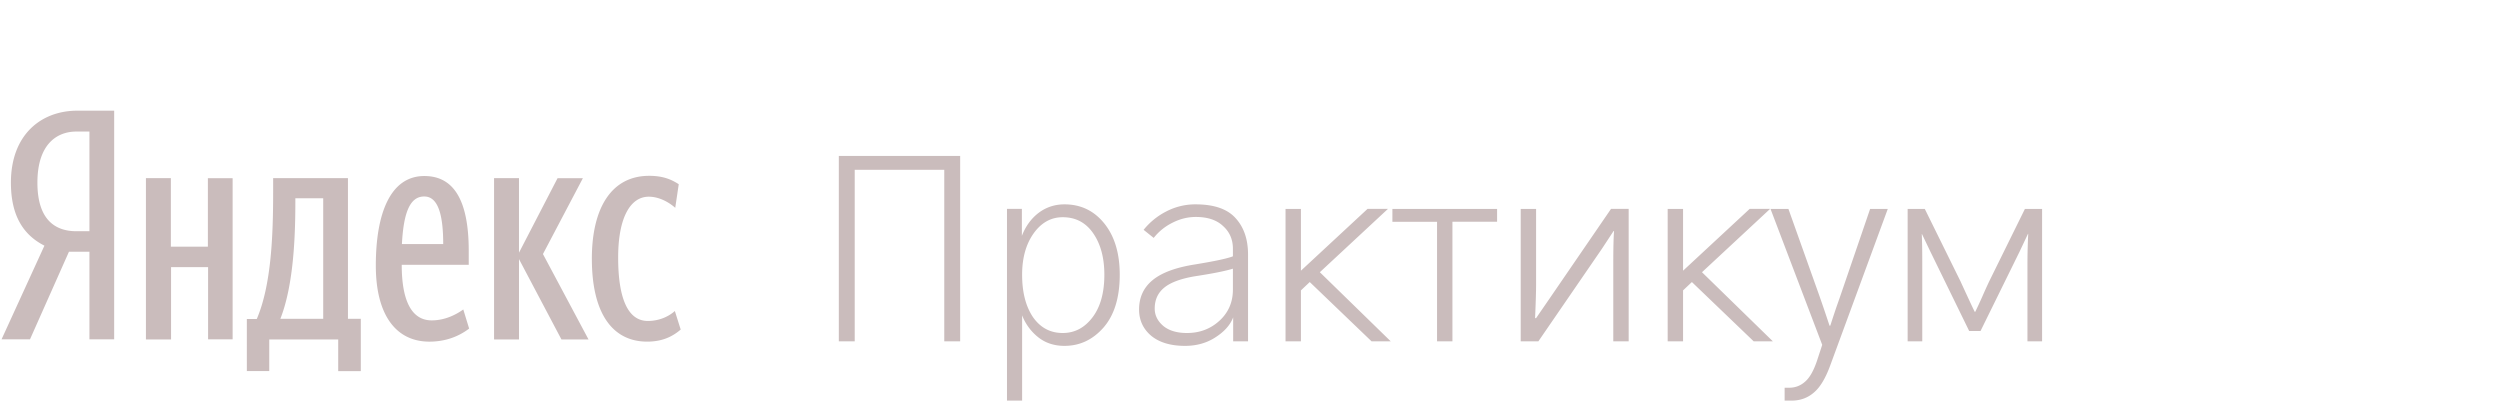 <svg width="271" height="44" fill="none" xmlns="http://www.w3.org/2000/svg"><path d="M7.476 27.285L3.252 36.78H.17l4.646-10.15C2.62 25.51 1.183 23.5 1.183 19.8c0-5.202 3.273-7.803 7.201-7.803h3.992V36.78H9.694v-9.495H7.476zM9.694 14.26H8.279c-2.154 0-4.224 1.416-4.224 5.54 0 3.996 1.9 5.265 4.224 5.265h1.415V14.26zm15.522 5.054V36.78h-2.66v-7.824h-4.013v7.845h-2.725V19.313h2.704v7.423h4.012v-7.422h2.682zm13.875 20.913h-2.429V36.8h-7.476v3.426h-2.428V34.58h1.077c1.584-3.7 1.774-9.114 1.774-13.766v-1.502h8.109V34.56h1.394v5.667h-.021zm-4.055-18.735h-3.02v.317c0 3.68-.169 9.05-1.626 12.75h4.646V21.493zm11.51 15.542c-3.612 0-5.808-2.876-5.808-8.247 0-5.625 1.563-9.706 5.258-9.706 2.915 0 4.815 2.178 4.815 8.12v1.501h-7.264c0 3.954 1.098 6.027 3.252 6.027 1.52 0 2.745-.698 3.421-1.184l.634 2.072c-1.14.867-2.577 1.417-4.309 1.417zM43.567 26.46h4.477c0-2.982-.486-5.16-2.049-5.16-1.668-.02-2.26 2.03-2.428 5.16zm12.692 1.628V36.8h-2.703V19.313h2.703v8.078l4.181-8.077h2.746l-4.33 8.225 4.942 9.262h-2.935L56.26 28.09zm7.898-.042c0-5.477 2.112-8.987 6.209-8.987 1.563 0 2.45.423 3.21.909l-.38 2.559c-.718-.635-1.774-1.206-2.872-1.206-1.943 0-3.316 2.178-3.316 6.598 0 4.377 1.035 6.872 3.21 6.872 1.31 0 2.323-.528 2.936-1.078l.633 2.009c-.93.803-2.048 1.31-3.632 1.31-3.738 0-5.998-3.023-5.998-8.986zM90.929 37V16.902h13.152V37h-1.722V18.406h-9.707V37h-1.723zm19.869-7.219c0 1.896.392 3.427 1.176 4.594.802 1.148 1.877 1.723 3.226 1.723 1.295 0 2.37-.565 3.227-1.696.857-1.13 1.285-2.67 1.285-4.62 0-1.824-.401-3.319-1.203-4.485-.802-1.167-1.905-1.75-3.309-1.75-1.276 0-2.333.592-3.172 1.777-.82 1.167-1.23 2.653-1.23 4.457zm-1.641 13.645V22.644h1.614v2.926c.401-1.039 1.002-1.868 1.804-2.488.821-.62 1.759-.93 2.817-.93 1.768 0 3.208.693 4.32 2.078 1.112 1.386 1.668 3.236 1.668 5.551 0 2.461-.583 4.366-1.75 5.715-1.167 1.33-2.579 1.996-4.238 1.996-1.112 0-2.06-.31-2.844-.93a5.602 5.602 0 01-1.75-2.378v9.242h-1.641zm16.014-9.98c0 .729.31 1.357.93 1.886.619.51 1.476.766 2.57.766 1.367 0 2.534-.438 3.5-1.313.984-.893 1.476-2.023 1.476-3.39v-2.27c-.82.255-2.187.529-4.101.82-1.531.256-2.643.666-3.336 1.23-.693.566-1.039 1.322-1.039 2.27zm-1.695.109c0-1.313.483-2.37 1.449-3.172.984-.82 2.534-1.395 4.648-1.723 2.115-.346 3.473-.638 4.074-.875v-.82c0-1.003-.355-1.823-1.066-2.461-.693-.656-1.677-.985-2.953-.985-.875 0-1.723.21-2.543.63a5.918 5.918 0 00-2.024 1.64l-1.093-.875a7.555 7.555 0 012.461-1.996 6.788 6.788 0 013.172-.766c1.987 0 3.427.492 4.32 1.477.911.984 1.367 2.306 1.367 3.965V37h-1.613v-2.598c-.31.82-.948 1.54-1.914 2.16-.948.62-2.051.93-3.309.93-1.549 0-2.771-.364-3.664-1.094-.875-.747-1.312-1.695-1.312-2.843zM139.352 37V22.645h1.668v6.699l7.219-6.7h2.215l-7.383 6.864L150.755 37h-2.078l-6.7-6.426-.957.903V37h-1.668zm11.584-12.96v-1.395h11.348v1.394h-4.84V37h-1.668V24.04h-4.84zM164.844 37V22.645h1.668v8.23c0 .73-.036 1.932-.109 3.61h.109l1.45-2.106 6.672-9.734h1.914V37h-1.668v-8.504c0-1.568.027-2.716.082-3.445h-.055l-1.258 1.914L166.759 37h-1.915zm15.932 0V22.645h1.668v6.699l7.219-6.7h2.215l-7.383 6.864L192.178 37H190.1l-6.699-6.426-.957.903V37h-1.668zm11.146-14.355h1.942l3.226 9.05c.42 1.185.83 2.388 1.231 3.61h.082c.146-.456.355-1.094.629-1.914.291-.82.492-1.395.601-1.723l3.09-9.023h1.914l-6.234 16.953c-.511 1.403-1.103 2.388-1.777 2.953-.675.583-1.477.875-2.407.875h-.765V42.03h.492c.656 0 1.23-.218 1.723-.656.492-.42.92-1.167 1.285-2.242l.574-1.75-5.606-14.739zM206.788 37V22.645h1.859l3.883 7.875c.182.4.446.975.793 1.722.346.748.592 1.267.738 1.559h.055c.164-.328.41-.857.738-1.586a62.53 62.53 0 01.766-1.696l3.882-7.874h1.86V37h-1.586v-8.504c0-.966.027-2.014.082-3.144h-.027l-.903 1.914-4.238 8.613h-1.231l-4.21-8.613-.903-1.887h-.027c.036.638.055 1.677.055 3.117V37h-1.586z" fill="#CABCBC"/></svg>